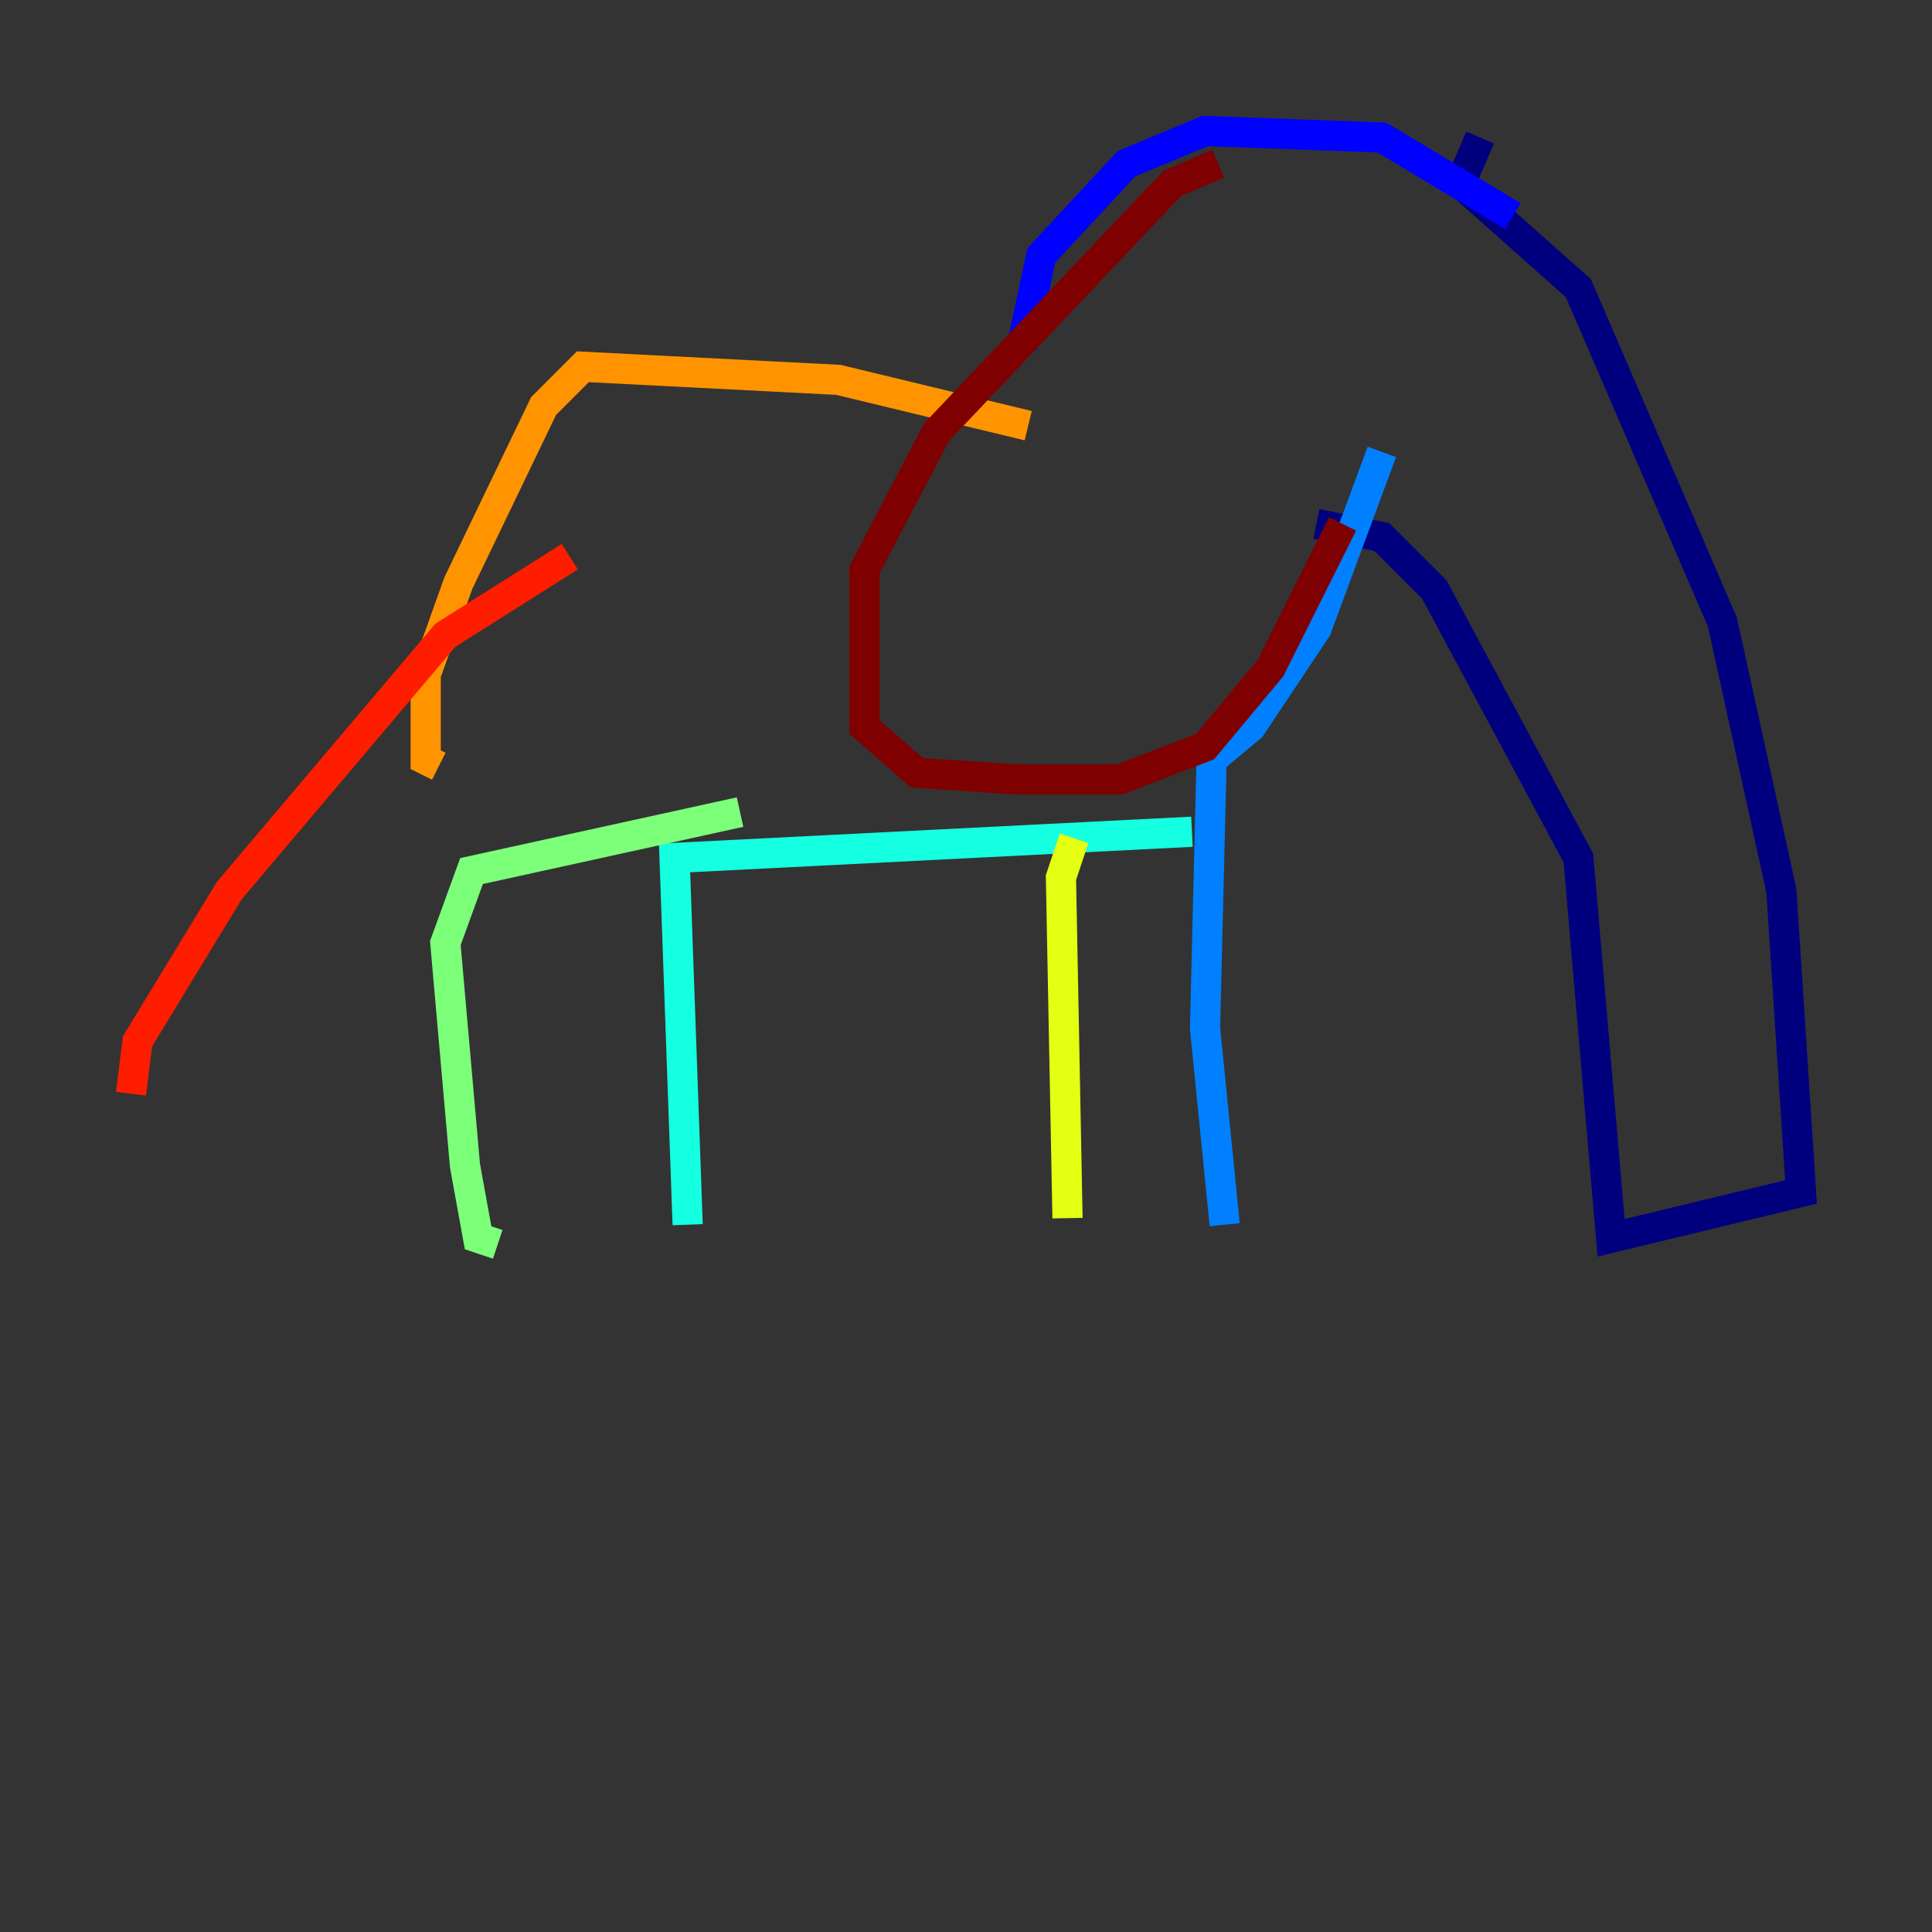 <?xml version="1.0" encoding="utf-8" ?>
<svg baseProfile="tiny" height="128" version="1.2" viewBox="0,0,128,128" width="128" xmlns="http://www.w3.org/2000/svg" xmlns:ev="http://www.w3.org/2001/xml-events" xmlns:xlink="http://www.w3.org/1999/xlink"><rect x="0" y="0" width="128" height="128" fill="#333333" stroke="none"/><defs /><polyline fill="none" points="98.061,9.112 96.759,12.149 104.57,19.091 114.115,41.22 118.02,59.01 119.322,78.969 106.739,82.007 104.57,56.841 95.024,39.051 91.552,35.58 87.214,34.712" stroke="#00007f" stroke-width="2" /><polyline fill="none" points="100.231,14.319 91.552,9.112 79.837,8.678 74.63,10.848 68.99,16.922 67.688,22.997" stroke="#0000ff" stroke-width="2" /><polyline fill="none" points="91.552,29.939 87.214,41.654 82.875,48.163 80.271,50.332 79.837,68.122 81.139,81.139" stroke="#0080ff" stroke-width="2" /><polyline fill="none" points="78.969,55.105 44.691,56.841 45.559,81.139" stroke="#15ffe1" stroke-width="2" /><polyline fill="none" points="49.031,53.803 31.241,57.709 29.505,62.481 30.807,77.234 31.675,82.007 32.976,82.441" stroke="#7cff79" stroke-width="2" /><polyline fill="none" points="71.159,55.539 70.291,58.142 70.725,80.705" stroke="#e4ff12" stroke-width="2" /><polyline fill="none" points="68.122,28.203 55.539,25.166 38.617,24.298 36.014,26.902 30.373,38.617 28.203,44.691 28.203,50.332 29.071,50.766" stroke="#ff9400" stroke-width="2" /><polyline fill="none" points="37.749,36.881 29.505,42.088 15.186,59.01 9.112,68.99 8.678,72.461" stroke="#ff1d00" stroke-width="2" /><polyline fill="none" points="80.705,10.848 77.668,12.149 62.047,28.637 57.275,37.749 57.275,48.163 60.746,51.2 67.254,51.634 74.197,51.634 79.837,49.464 84.176,44.258 88.949,34.712" stroke="#7f0000" stroke-width="2" /></svg>